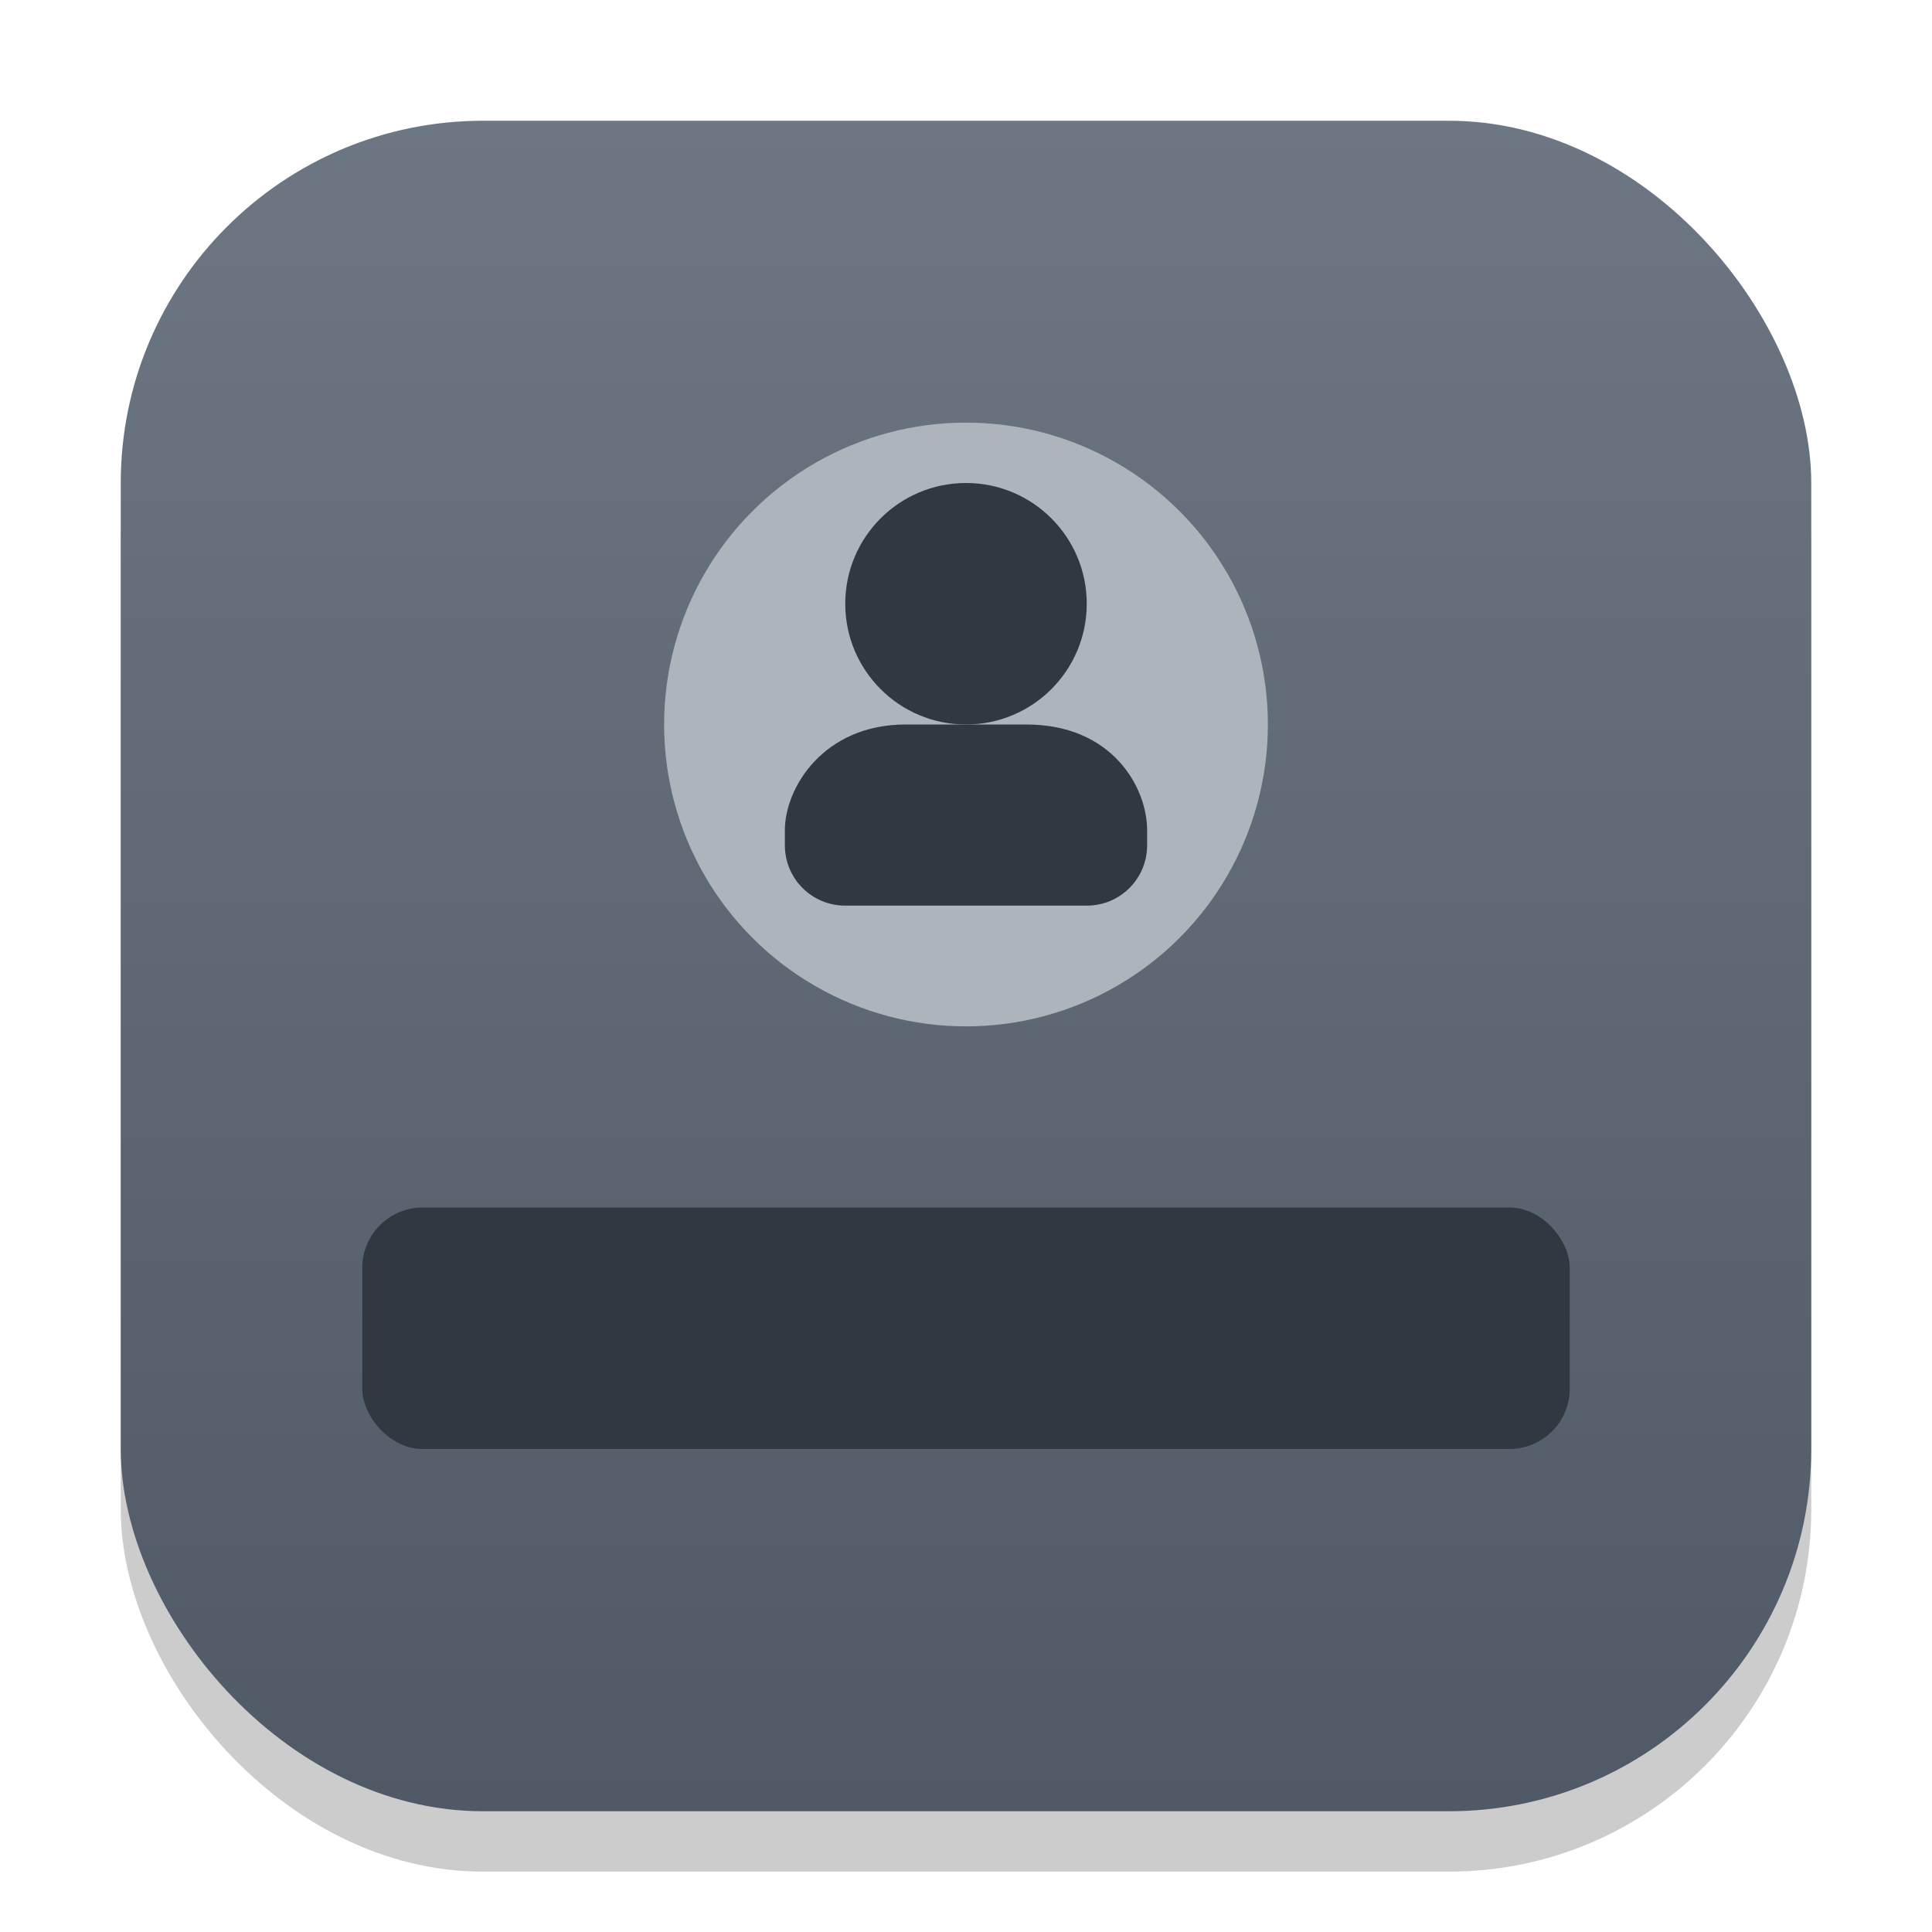 <?xml version="1.0" encoding="UTF-8" standalone="no"?>
<!-- Created with Inkscape (http://www.inkscape.org/) -->

<svg
   width="32"
   height="32"
   viewBox="0 0 32 32"
   version="1.1"
   id="svg1"
   inkscape:version="1.4.2 (ebf0e940d0, 2025-05-08)"
   sodipodi:docname="gdm-settings.svg"
   xmlns:inkscape="http://www.inkscape.org/namespaces/inkscape"
   xmlns:sodipodi="http://sodipodi.sourceforge.net/DTD/sodipodi-0.dtd"
   xmlns:xlink="http://www.w3.org/1999/xlink"
   xmlns="http://www.w3.org/2000/svg"
   xmlns:svg="http://www.w3.org/2000/svg">
  <sodipodi:namedview
     id="namedview1"
     pagecolor="#ffffff"
     bordercolor="#000000"
     borderopacity="0.25"
     inkscape:showpageshadow="2"
     inkscape:pageopacity="0.0"
     inkscape:pagecheckerboard="0"
     inkscape:deskcolor="#d1d1d1"
     inkscape:document-units="px"
     inkscape:zoom="24.84375"
     inkscape:cx="16"
     inkscape:cy="16"
     inkscape:window-width="1920"
     inkscape:window-height="1010"
     inkscape:window-x="0"
     inkscape:window-y="0"
     inkscape:window-maximized="1"
     inkscape:current-layer="svg1"
     showguides="false" />
  <defs
     id="defs1">
    <linearGradient
       inkscape:collect="always"
       xlink:href="#linearGradient1084"
       id="linearGradient4"
       x1="16"
       y1="30"
       x2="16"
       y2="2"
       gradientUnits="userSpaceOnUse" />
    <linearGradient
       inkscape:collect="always"
       id="linearGradient1084">
      <stop
         style="stop-color:#505a66;stop-opacity:1;"
         offset="0"
         id="stop1080" />
      <stop
         style="stop-color:#6d7784;stop-opacity:1;"
         offset="1"
         id="stop1082" />
    </linearGradient>
  </defs>
  <rect
     style="opacity:0.2;fill:#000000;stroke-width:1.75"
     id="rect1"
     width="28"
     height="28"
     x="2"
     y="3"
     ry="6" />
  <rect
     style="fill:url(#linearGradient4);stroke-width:1"
     id="rect2"
     width="28"
     height="28"
     x="2"
     y="2"
     ry="6" />
  <rect
     style="fill:#313841;fill-opacity:1;stroke-width:2.646;stroke-linecap:round;stroke-linejoin:round"
     id="rect2768"
     width="20"
     height="4"
     x="6"
     y="20"
     ry="1" />
  <circle
     style="fill:#adb4bc;fill-opacity:1;stroke-width:3.333"
     id="path1779"
     cx="16"
     cy="12"
     r="5" />
  <circle
     style="fill:#313841;fill-opacity:1;stroke-width:2"
     id="path349"
     cx="16"
     cy="10"
     r="2" />
  <path
     id="path347"
     style="fill:#313841;fill-opacity:1;stroke-width:2.667"
     d="m 15,12 c -1.36,0 -2,1.048 -2,1.75 V 14 c 0,0.554 0.446,1 1,1 h 4 c 0.554,0 1,-0.446 1,-1 V 13.75 C 19,13.048 18.428,12 17,12 Z"
     sodipodi:nodetypes="scsssscss" />
</svg>

